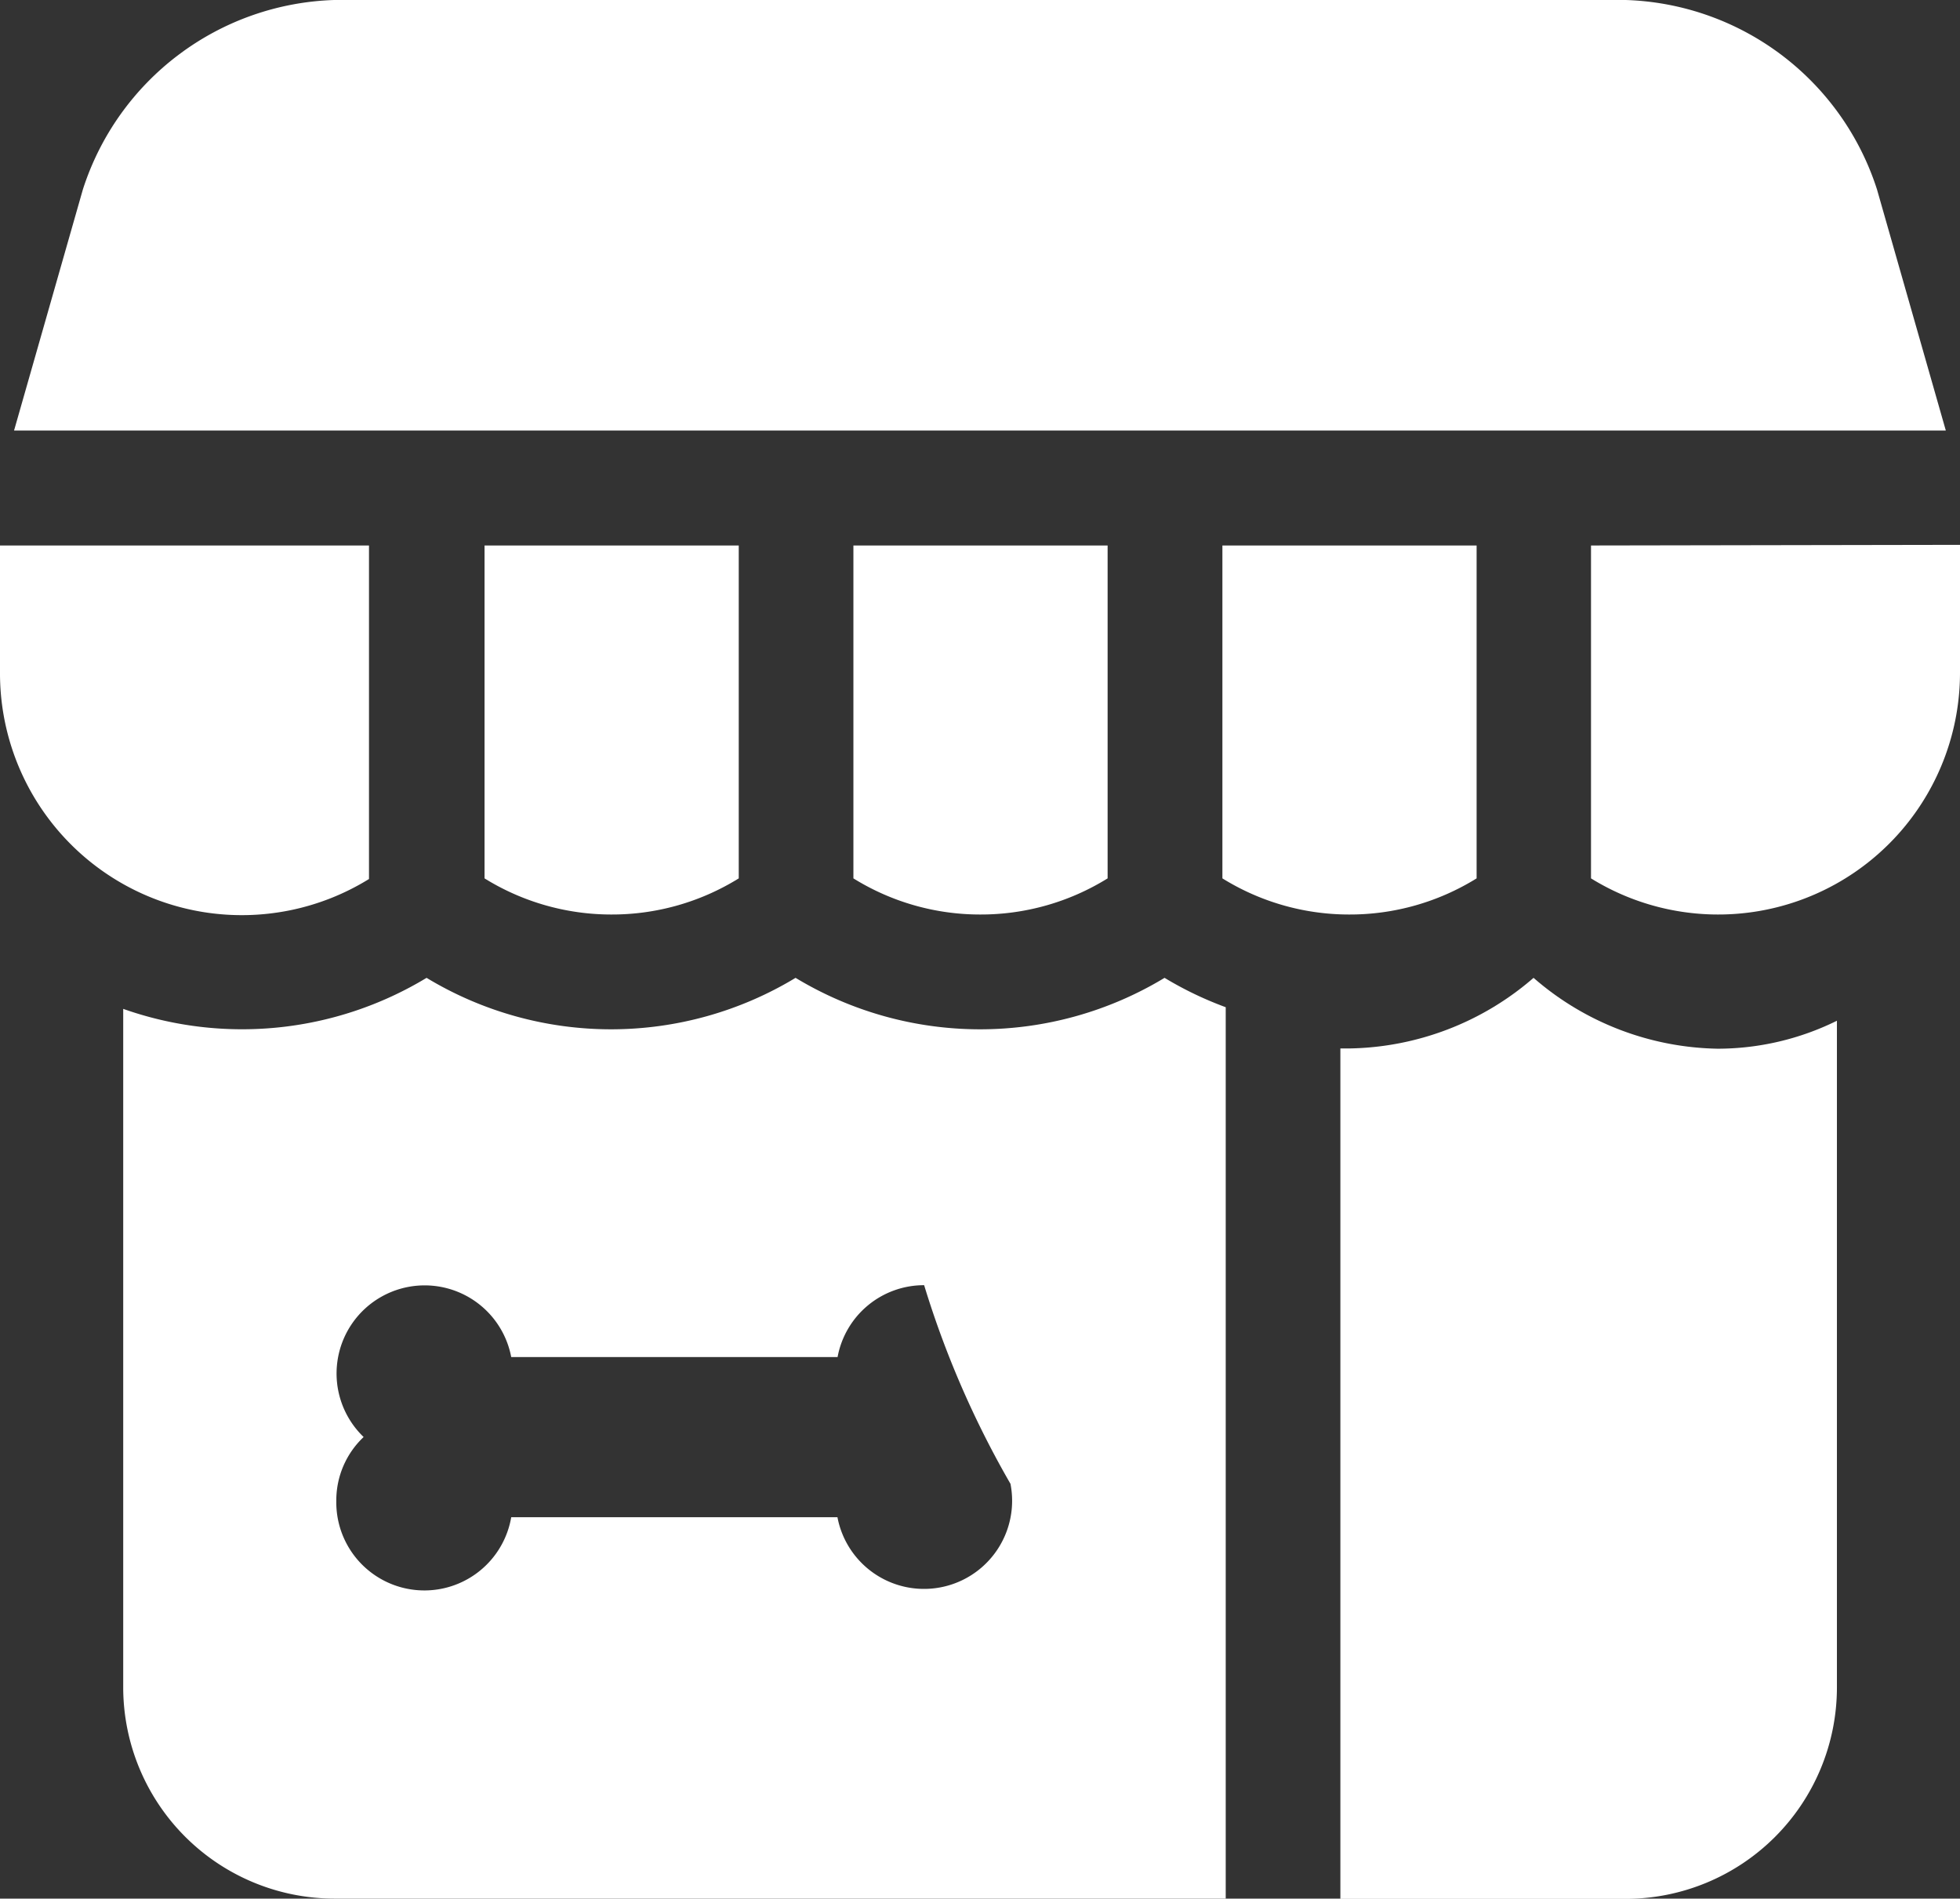 <svg id="Group_2774" data-name="Group 2774" xmlns="http://www.w3.org/2000/svg" width="15.351" height="14.869" viewBox="0 0 15.351 14.869">
  <rect x="0" y="0" width="15.351" height="14.869" fill="#333333" stroke="none"/>
  <path id="Path_124" data-name="Path 124" d="M373.63,427.23a2.254,2.254,0,0,1-1.445.553l-.068,0v2.765h0v3.895h2.235a1.656,1.656,0,0,0,1.654-1.654v-5.223a2.115,2.115,0,0,1-.932.219A2.254,2.254,0,0,1,373.63,427.23Z" transform="translate(-361.619 -419.572)" fill="#fff"/>
  <path id="Path_125" data-name="Path 125" d="M94.89,339.474v-2.607H92v1a1.894,1.894,0,0,0,2.89,1.612Z" transform="translate(-92 -332.595)" fill="#fff"/>
  <path id="Path_126" data-name="Path 126" d="M194.113,339.757a1.883,1.883,0,0,0,1-.283v-2.607h-1.991v2.607A1.884,1.884,0,0,0,194.113,339.757Z" transform="translate(-189.327 -332.595)" fill="#fff"/>
  <path id="Path_127" data-name="Path 127" d="M109.536,224.374a2.138,2.138,0,0,0-1.968-1.484H97.452a2.138,2.138,0,0,0-1.968,1.484l-.539,1.888h15.13Z" transform="translate(-94.835 -222.89)" fill="#fff"/>
  <path id="Path_128" data-name="Path 128" d="M424.48,336.867v2.607a1.894,1.894,0,0,0,2.89-1.612v-1Z" transform="translate(-412.019 -332.595)" fill="#fff"/>
  <path id="Path_129" data-name="Path 129" d="M271.237,339.757a1.883,1.883,0,0,0,1-.283v-2.607h-1.991v2.607A1.881,1.881,0,0,0,271.237,339.757Z" transform="translate(-263.562 -332.595)" fill="#fff"/>
  <path id="Path_130" data-name="Path 130" d="M348.354,339.757a1.883,1.883,0,0,0,1-.283v-2.607h-1.991v2.607A1.883,1.883,0,0,0,348.354,339.757Z" transform="translate(-337.789 -332.595)" fill="#fff"/>
  <path id="Path_131" data-name="Path 131" d="M125.868,427.23a2.792,2.792,0,0,1-2.89,0,2.792,2.792,0,0,1-2.89,0,2.793,2.793,0,0,1-2.376.243v5.314a1.656,1.656,0,0,0,1.654,1.654h6.981V427.46A2.783,2.783,0,0,1,125.868,427.23Zm-1.206,3.967a.69.69,0,0,1-1.356.257h-2.555a.69.69,0,0,1-1.37-.128.682.682,0,0,1,.214-.5.69.69,0,1,1,1.156-.626h2.556a.688.688,0,0,1,.678-.563h0a7.453,7.453,0,0,0,.677,1.557Z" transform="translate(-116.747 -419.572)" fill="#fff"/>
</svg>
